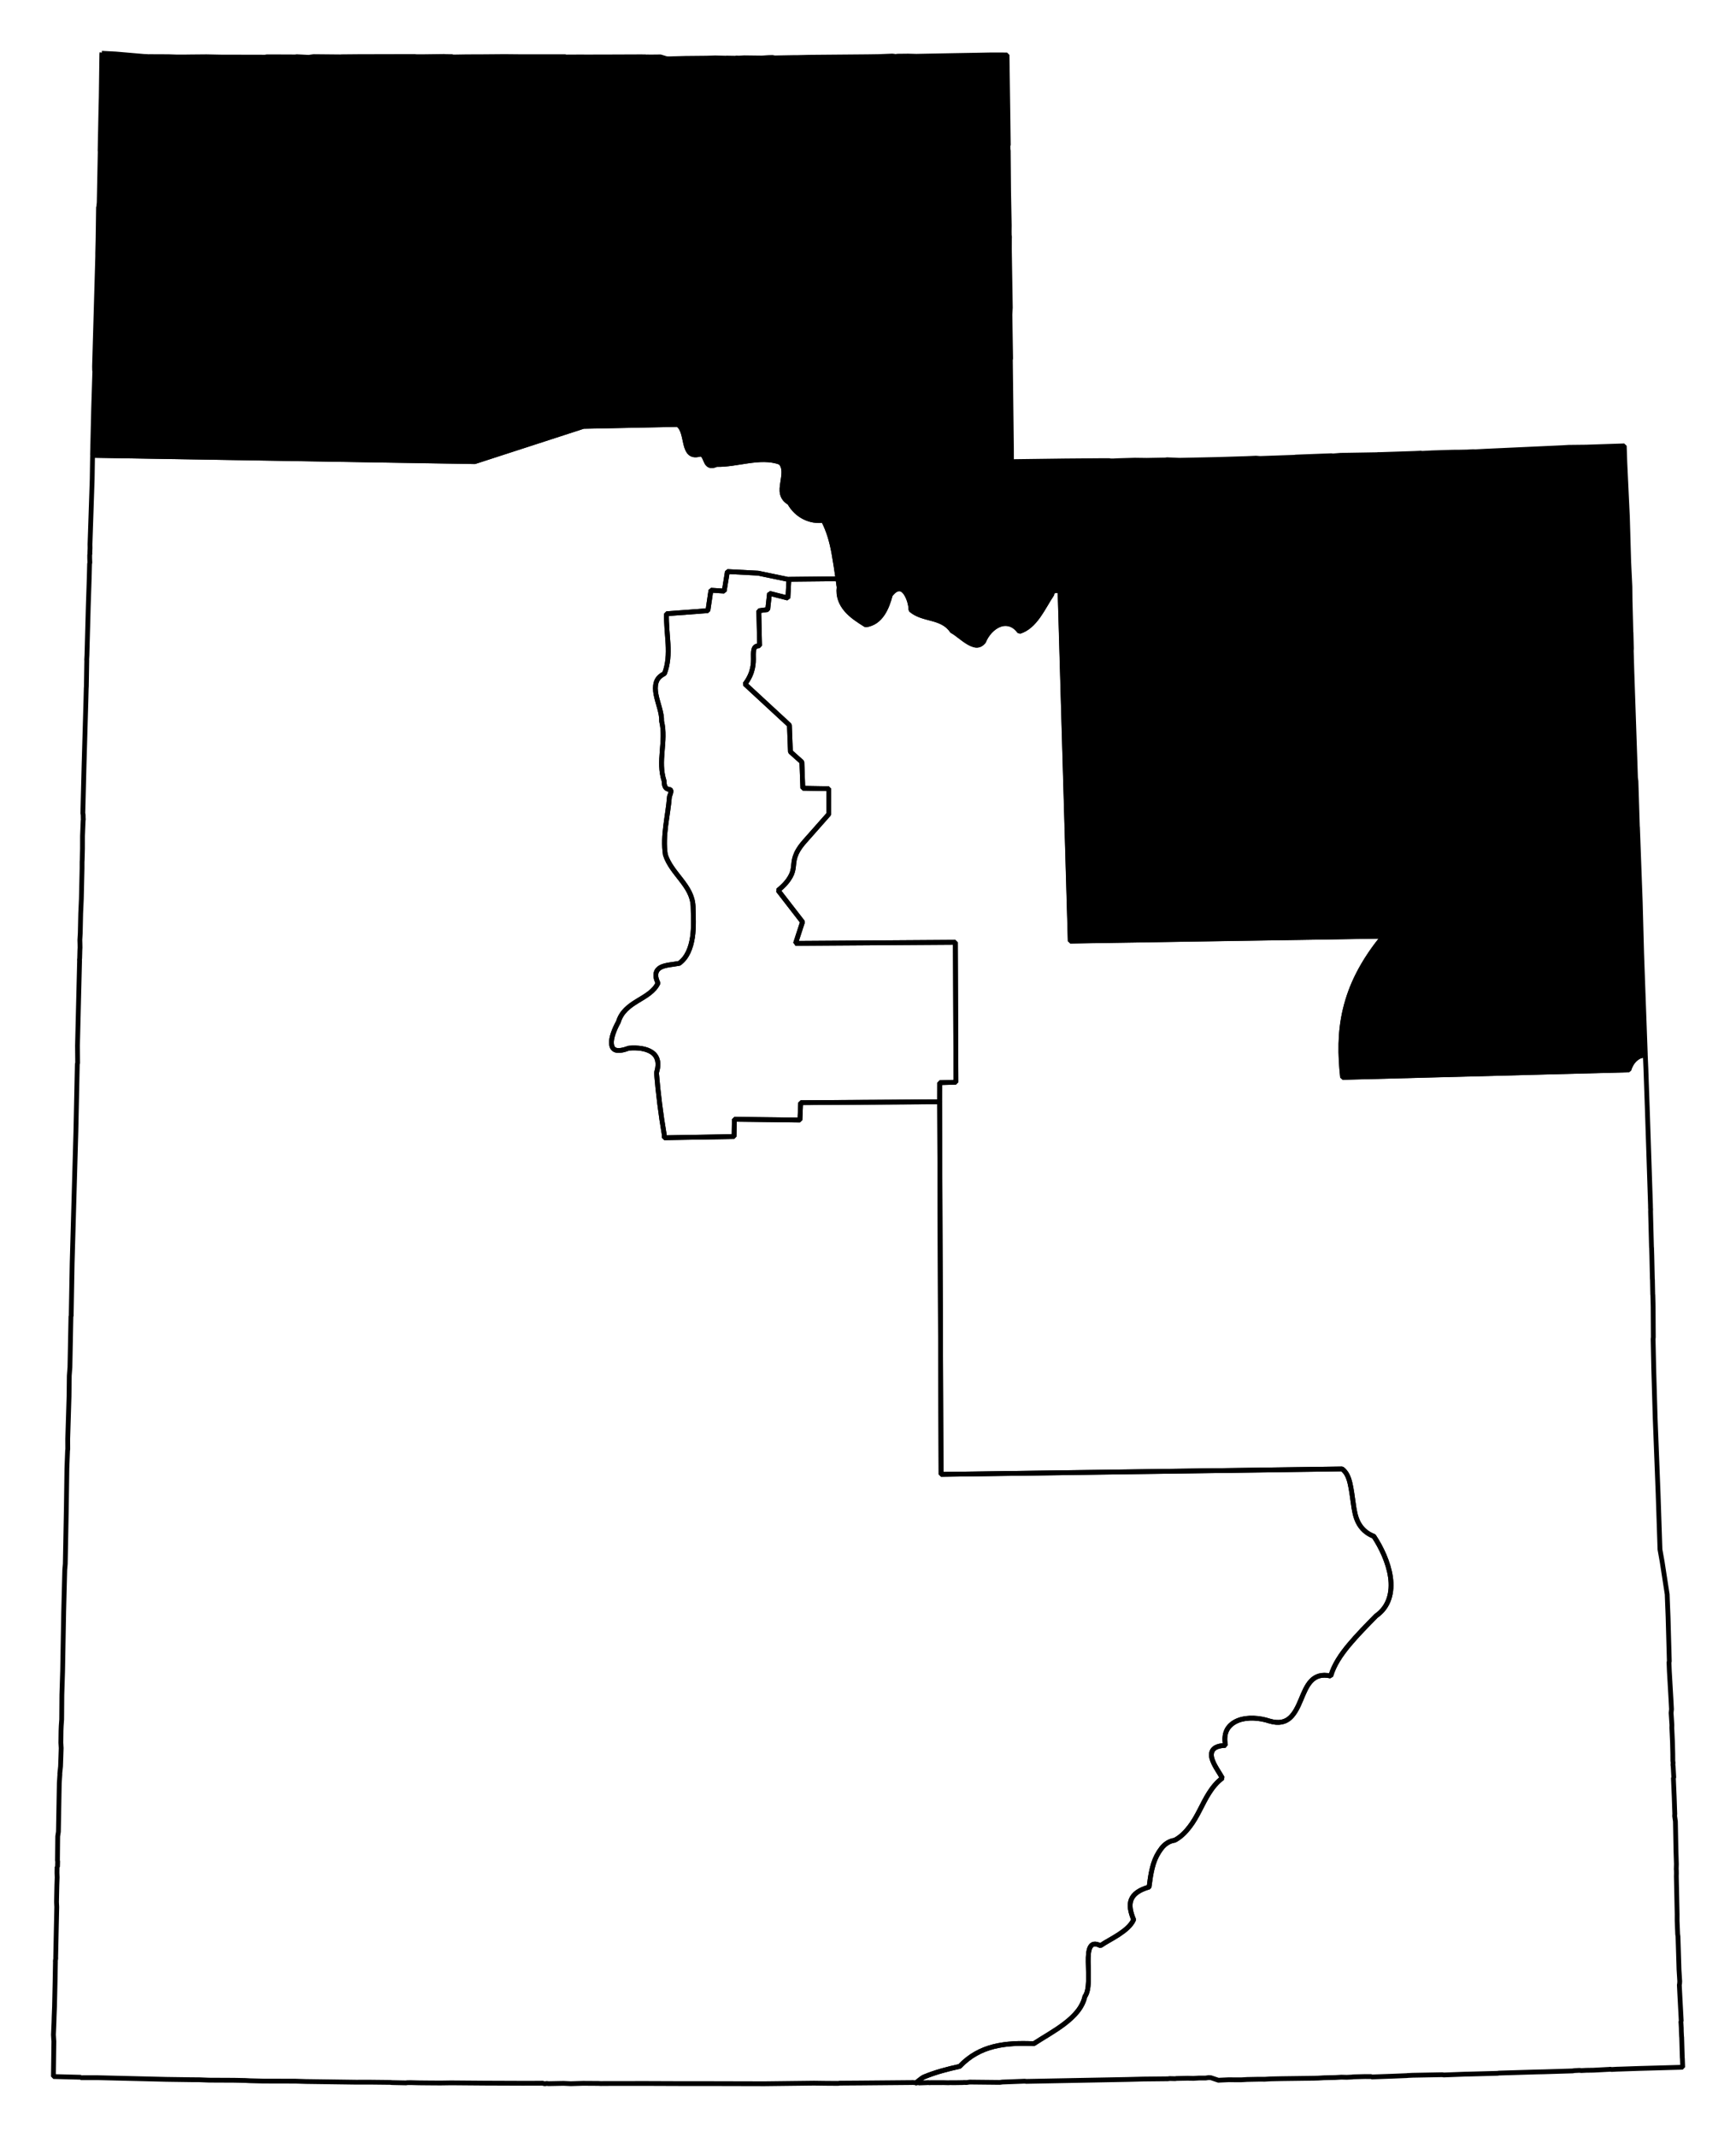 <?xml version="1.0" encoding="UTF-8" standalone="no"?>
<!-- Created with Inkscape (http://www.inkscape.org/) -->

<svg
   xmlns:dc="http://purl.org/dc/elements/1.1/"
   xmlns:cc="http://creativecommons.org/ns#"
   xmlns:rdf="http://www.w3.org/1999/02/22-rdf-syntax-ns#"
   xmlns:svg="http://www.w3.org/2000/svg"
   xmlns="http://www.w3.org/2000/svg"
   xmlns:sodipodi="http://sodipodi.sourceforge.net/DTD/sodipodi-0.dtd"
   xmlns:inkscape="http://www.inkscape.org/namespaces/inkscape"
   width="34.015mm"
   height="41.87mm"
   viewBox="0 0 120.527 148.358"
   id="svg12983"
   version="1.1"
   inkscape:version="0.91 r"
   sodipodi:docname="1.svg">
  <defs
     id="defs12985" />
  <sodipodi:namedview
     id="base"
     pagecolor="#ffffff"
     bordercolor="#666666"
     borderopacity="1.0"
     inkscape:pageopacity="0.0"
     inkscape:pageshadow="2"
     inkscape:zoom="4.5217818"
     inkscape:cx="-7.3640057"
     inkscape:cy="88.67014"
     inkscape:document-units="px"
     inkscape:current-layer="layer1"
     showgrid="false"
     fit-margin-top="1"
     fit-margin-left="1"
     fit-margin-right="1"
     fit-margin-bottom="1"
     inkscape:window-width="2560"
     inkscape:window-height="1388"
     inkscape:window-x="0"
     inkscape:window-y="0"
     inkscape:window-maximized="1" />
  <g
     inkscape:label="Layer 1"
     inkscape:groupmode="layer"
     id="layer1"
     transform="translate(-320.789,-525.539)">
    <path
       inkscape:connector-curvature="0"
       d="m 327.859,529.221 -0.042,3.067 -0.024,0.95 -0.055,2.753 0.008,0.062 -0.07,3.544 -0.027,0.256 0.007,0.031 -0.027,0.035 -0.032,2.245 -0.024,0.95 -1.4e-4,0.221 -0.221,7.636 0.004,0.252 0.015,0.093 -0.081,2.568 -0.078,3.261 26.538,0.436 7.545,-2.449 6.545,-0.131 c 0.397,0.248 0.445,0.866 0.571,1.371 0.063,0.253 0.152,0.487 0.308,0.619 0.156,0.133 0.377,0.165 0.734,0.055 0.236,0.08 0.289,0.369 0.396,0.575 0.108,0.206 0.283,0.337 0.685,0.156 0.74,0.016 1.463,-0.143 2.206,-0.247 0.742,-0.104 1.498,-0.163 2.223,0.098 0.193,0.177 0.246,0.418 0.25,0.659 0.004,0.241 -0.041,0.506 -0.081,0.769 -0.04,0.262 -0.079,0.519 -0.019,0.76 0.06,0.241 0.195,0.446 0.498,0.624 0.241,0.445 0.618,0.79 1.023,0.992 0.405,0.202 0.848,0.283 1.325,0.224 0.374,0.716 0.584,1.472 0.728,2.264 0.109,0.597 0.195,1.193 0.283,1.791 l 0,0 c 0.027,0.196 0.049,0.395 0.083,0.588 -0.081,0.624 0.14,1.146 0.505,1.57 0.364,0.424 0.879,0.752 1.345,1.042 0.53,-0.077 0.889,-0.369 1.155,-0.762 0.266,-0.393 0.425,-0.864 0.542,-1.307 0.216,-0.298 0.428,-0.422 0.602,-0.432 0.174,-0.01 0.322,0.089 0.446,0.253 0.247,0.328 0.392,0.87 0.391,1.207 0.415,0.359 0.944,0.47 1.475,0.613 0.53,0.144 1.045,0.339 1.381,0.847 0.314,0.163 0.696,0.524 1.086,0.763 0.195,0.119 0.415,0.224 0.601,0.231 0.186,0.007 0.342,-0.066 0.5,-0.26 0.211,-0.524 0.632,-0.981 1.099,-1.164 0.233,-0.092 0.481,-0.107 0.72,-0.038 0.24,0.069 0.463,0.225 0.671,0.505 0.53,-0.157 0.951,-0.574 1.302,-1.067 0.35,-0.493 0.647,-1.068 0.954,-1.523 0.004,-0.325 0.366,-0.207 0.562,-0.268 l 0.709,24.357 21.758,-0.344 c -0.737,0.886 -1.314,1.769 -1.747,2.612 -0.433,0.843 -0.721,1.654 -0.916,2.464 -0.389,1.62 -0.354,3.187 -0.187,4.728 l 19.871,-0.521 c 0.143,-0.46 0.377,-0.742 0.692,-0.918 0.131,-0.073 0.306,-0.085 0.456,-0.127 l -0.007,-0.031 -0.166,-4.552 -0.087,-2.418 -0.098,-3.615 -0.192,-5.18 -0.007,-0.031 -0.099,-3.173 -0.031,-0.217 -0.038,-1.162 -0.215,-6.25 -0.041,-1.414 0.009,-0.159 -0.028,-1.101 -0.007,-0.031 -0.057,-2.201 -0.011,-0.977 -0.084,-1.724 -0.09,-3.112 -0.177,-3.73 -0.041,-1.193 -2.639,0.087 -1.229,0.014 -0.407,0.025 -5.33,0.244 -0.72,0.038 -0.19,-0.005 -0.376,0.022 -0.535,0.011 -0.473,0.003 -1.445,0.045 -0.721,0.038 -0.066,-0.022 -0.031,0.007 -0.345,0.017 -2.356,0.078 -0.252,0.004 -0.031,0.007 -2.298,0.039 -0.252,0.004 -0.53,0.043 -0.128,-0.014 -0.91,0.034 -1.538,0.059 -0.093,0.015 -2.387,0.083 -0.287,-0.023 -0.659,0.03 -2.011,0.062 -2.643,0.056 -0.857,-0.037 -0.124,0.017 -1.291,0.024 -0.822,-0.011 -1.131,0.033 -0.345,0.017 -0.221,-1.4e-4 -0.097,-0.018 -0.442,-10e-4 -2.616,0.021 -3.717,0.049 -0.002,-0.915 -0.074,-6.143 0.018,-0.097 -0.05,-3.054 0.028,-0.477 -0.066,-4.062 0.002,-0.663 0.005,-0.19 -0.017,-0.124 -0.004,-0.252 0.005,-0.411 -0.044,-2.329 -0.025,-2.868 -0.015,-0.093 -0.004,-0.252 0.022,-0.066 -0.022,-1.732 -0.065,-4.504 -0.663,-0.002 -0.442,-10e-4 -1.039,0.02 -1.542,0.027 -2.077,0.039 -0.535,0.011 -0.57,-0.015 -0.725,0.008 -0.155,0.022 -0.097,-0.018 -0.128,-0.014 -0.942,0.038 -0.756,0.011 -4.066,0.035 -0.818,0.02 -0.221,-1.4e-4 -1.291,0.024 -0.031,0.007 -0.194,-0.036 -0.283,0.008 -0.438,0.03 -0.411,-0.005 -0.411,-0.005 -0.411,-0.005 -0.376,0.022 -0.159,-0.009 -0.093,0.015 -0.601,-0.01 -0.031,0.007 -0.76,-0.019 -0.314,0.011 -0.283,0.008 -1.45,0.014 -1.131,0.033 -0.19,-0.005 -0.428,-0.129 -0.725,0.008 -0.19,-0.005 -0.031,0.007 -0.128,-0.014 -0.442,-10e-4 -2.081,0.008 -0.442,-10e-4 -1.167,0.006 -0.19,-0.005 -1.167,0.006 -0.066,-0.022 -2.935,0.002 -1.264,-0.012 -1.671,0.014 -0.915,0.002 -1.008,0.016 -0.035,-0.026 -0.411,-0.005 -0.159,-0.009 -1.48,0.019 -0.442,-10e-4 -0.128,-0.014 -3.88,0.009 -1.198,0.011 -0.031,0.007 -1.896,-0.018 -0.34,0.048 -0.826,-0.042 -0.124,0.017 -0.411,-0.005 -0.221,-1.4e-4 -1.326,-0.003 -0.031,0.007 -0.093,0.015 -3.094,-0.007 -0.981,-0.02 -1.198,0.011 -0.252,0.004 -0.663,-10e-4 -0.539,-0.019 -0.884,-0.002 -0.411,-0.005 -0.062,0.008 -0.128,-0.014 -0.19,-0.005 -1.949,-0.168 -0.985,-0.051 z"
       id="UT-01"
       style="font-style:normal;font-weight:400;font-size:34.375px;font-family:'MS Shell Dlg 2';opacity:1;fill:#000000;fill-opacity:1;fill-rule:evenodd;stroke:#000000;stroke-width:0.333;stroke-linecap:square;stroke-linejoin:bevel;stroke-miterlimit:4;stroke-dasharray:none;stroke-opacity:1" />
    <path
       inkscape:connector-curvature="0"
       d="m 384.333,670.139 c 0.225,-0.121 0.396,-0.338 0.633,-0.436 0.788,-0.325 1.615,-0.54 2.454,-0.724 0.697,-0.742 1.504,-1.158 2.363,-1.374 0.859,-0.216 1.771,-0.245 2.78,-0.201 0.623,-0.411 1.425,-0.848 2.111,-1.37 0.686,-0.521 1.266,-1.126 1.436,-1.906 0.342,-0.449 0.24,-1.536 0.231,-2.399 -0.005,-0.432 0.018,-0.806 0.139,-1.029 0.121,-0.223 0.322,-0.294 0.712,-0.1 0.358,-0.253 0.842,-0.489 1.279,-0.779 0.437,-0.29 0.843,-0.619 1.023,-1.027 -0.227,-0.543 -0.32,-1.019 -0.164,-1.397 0.155,-0.378 0.533,-0.666 1.235,-0.868 0.03,-0.09 0.073,-0.855 0.309,-1.621 0.118,-0.383 0.312,-0.752 0.546,-1.055 0.234,-0.303 0.536,-0.516 0.929,-0.572 0.44,-0.236 0.762,-0.577 1.036,-0.935 0.274,-0.358 0.483,-0.733 0.692,-1.139 0.418,-0.812 0.82,-1.674 1.578,-2.241 -0.209,-0.385 -0.615,-0.918 -0.73,-1.38 -0.058,-0.231 -0.037,-0.456 0.103,-0.614 0.14,-0.158 0.391,-0.254 0.845,-0.277 -0.095,-0.473 -0.036,-0.839 0.126,-1.122 0.162,-0.283 0.446,-0.49 0.766,-0.613 0.639,-0.245 1.485,-0.177 2.152,0.045 0.681,0.205 1.127,0.065 1.45,-0.235 0.323,-0.3 0.542,-0.762 0.741,-1.24 0.199,-0.478 0.393,-0.968 0.701,-1.298 0.308,-0.329 0.721,-0.497 1.371,-0.35 0.218,-0.766 0.699,-1.48 1.273,-2.167 0.574,-0.687 1.244,-1.363 1.865,-1.998 0.476,-0.338 0.749,-0.736 0.904,-1.2 0.155,-0.464 0.178,-0.984 0.105,-1.498 -0.147,-1.029 -0.648,-2.069 -1.156,-2.836 -0.528,-0.198 -0.871,-0.549 -1.08,-0.953 -0.21,-0.404 -0.279,-0.862 -0.346,-1.34 -0.067,-0.478 -0.129,-0.968 -0.227,-1.388 -0.098,-0.42 -0.246,-0.766 -0.55,-0.996 l -27.843,0.379 -0.1,-25.863 -9.648,0.062 -0.051,1.206 -4.552,-0.055 -0.021,1.202 -4.848,0.082 0.005,-0.19 c -0.242,-1.418 -0.423,-2.874 -0.543,-4.31 0.11,-0.374 0.128,-0.653 0.064,-0.893 -0.064,-0.239 -0.2,-0.417 -0.392,-0.545 -0.384,-0.256 -0.964,-0.334 -1.586,-0.282 -0.424,0.158 -0.739,0.2 -0.928,0.131 -0.19,-0.07 -0.263,-0.223 -0.282,-0.434 -0.038,-0.422 0.216,-1.045 0.481,-1.519 0.2,-0.692 0.738,-1.098 1.311,-1.447 0.574,-0.349 1.17,-0.671 1.435,-1.243 -0.144,-0.312 -0.174,-0.531 -0.131,-0.707 0.043,-0.176 0.158,-0.306 0.324,-0.393 0.331,-0.173 0.851,-0.189 1.287,-0.276 0.55,-0.4 0.804,-1.077 0.915,-1.801 0.111,-0.724 0.056,-1.503 0.045,-2.152 -0.031,-0.739 -0.405,-1.293 -0.827,-1.84 -0.421,-0.548 -0.887,-1.082 -1.097,-1.739 -0.211,-1.341 0.18,-2.707 0.283,-4.048 0.179,-0.45 0.101,-0.471 -0.039,-0.499 -0.14,-0.028 -0.334,-0.074 -0.335,-0.584 -0.225,-0.683 -0.189,-1.371 -0.132,-2.064 0.056,-0.693 0.129,-1.39 -0.039,-2.077 0.025,-0.563 -0.265,-1.23 -0.385,-1.839 -0.06,-0.305 -0.071,-0.597 0.006,-0.853 0.077,-0.256 0.246,-0.45 0.576,-0.617 0.254,-0.658 0.287,-1.355 0.248,-2.054 -0.04,-0.699 -0.129,-1.414 -0.106,-2.099 l 2.873,-0.215 0.211,-1.418 0.923,0.059 0.22,-1.356 2.13,0.111 2.081,0.433 0.062,-0.008 0,0 3.403,-0.036 c -0.088,-0.598 -0.174,-1.194 -0.283,-1.791 -0.145,-0.792 -0.354,-1.548 -0.728,-2.264 -0.477,0.059 -0.92,-0.022 -1.325,-0.224 -0.405,-0.202 -0.782,-0.548 -1.023,-0.992 -0.303,-0.178 -0.438,-0.383 -0.498,-0.624 -0.06,-0.241 -0.021,-0.498 0.019,-0.76 0.04,-0.262 0.086,-0.528 0.081,-0.769 -0.004,-0.241 -0.057,-0.482 -0.25,-0.659 -0.724,-0.26 -1.48,-0.202 -2.223,-0.098 -0.742,0.104 -1.466,0.263 -2.206,0.247 -0.402,0.18 -0.577,0.049 -0.685,-0.156 -0.108,-0.206 -0.16,-0.495 -0.396,-0.575 -0.357,0.11 -0.577,0.078 -0.734,-0.055 -0.156,-0.133 -0.245,-0.367 -0.308,-0.619 -0.126,-0.505 -0.174,-1.123 -0.571,-1.371 l -6.545,0.131 -7.545,2.449 -26.538,-0.436 0.007,0.031 -0.026,1.613 -0.152,4.534 0.004,0.252 -0.014,0.349 0.007,0.031 -0.018,0.097 -1.4e-4,0.221 0.011,0.314 -0.018,0.097 -0.005,0.19 -0.019,0.76 -0.067,1.997 -0.092,3.39 -0.018,0.318 0.007,0.031 -0.03,1.803 -0.009,0.159 -0.019,0.76 -0.134,4.658 -0.082,3.23 0.007,0.031 0.015,0.093 0.004,0.252 0.007,0.031 -0.014,0.128 -0.042,1.047 -0.002,0.884 -0.019,0.76 -0.009,0.159 -10e-4,0.442 -0.049,2.121 -0.046,1.016 -0.03,1.361 -0.028,0.477 0.008,0.283 0.004,0.252 -0.009,0.159 -0.015,0.57 -0.014,0.128 0.007,0.031 -0.146,5.922 0.011,1.198 -0.022,0.066 -0.099,4.684 -0.26,9.156 -0.065,3.575 0.008,0.062 -0.027,0.035 -0.07,3.544 -0.045,0.575 -0.017,1.454 -0.091,2.948 0.003,0.694 -0.014,0.128 -0.047,1.237 -0.037,2.656 -0.075,3.955 -0.036,0.415 -0.073,2.85 -0.076,4.176 -0.052,1.648 -0.013,1.706 -0.032,0.446 -0.014,0.349 -0.011,0.822 0.022,0.376 -0.043,1.268 -0.027,0.256 -0.027,0.256 0.007,0.031 -0.041,0.605 -0.061,3.385 -0.049,0.322 -0.017,1.675 0.007,0.031 0.007,0.031 -0.01,0.38 -0.031,0.007 -0.005,0.411 0.011,0.314 -0.019,0.539 -0.025,1.171 0.017,0.345 -0.03,1.361 -0.045,2.152 0.007,0.031 -0.031,0.225 0.007,0.031 -0.025,1.392 -0.039,1.741 -0.028,0.698 -0.01,0.38 -0.037,0.857 0.022,0.376 0.008,0.062 -0.032,2.466 1.9,0.049 0.007,0.031 1.136,-0.002 4.782,0.117 1.834,0.026 0.442,0.001 0.698,0.028 1.737,0.008 0.791,0.015 0.318,0.018 0.95,0.024 2.21,0.005 0.729,0.024 3.478,0.048 0.915,-0.002 1.454,0.016 0.128,0.014 0.981,0.02 0.031,-0.007 0.031,-0.007 0.252,-0.004 0.57,0.015 0.632,0.006 0.853,0.006 0.756,-0.011 2.338,0.019 2.621,0.01 1.136,-0.002 0.252,-0.004 0.066,0.022 0.097,0.018 0.031,-0.007 0.093,-0.015 0.128,0.014 1.039,-0.02 0.508,0.023 0.849,-0.025 1.074,0.007 0.159,0.009 0.252,-0.004 2.935,-0.002 2.621,0.01 1.799,-3.9e-4 3.756,0.009 3.434,-0.041 0.822,0.011 0.853,0.006 0.124,-0.017 1.419,-0.01 3.593,-0.032 0.031,-0.007 0.128,0.014 0.031,-0.007 0.035,0.026 0.031,-0.007 z"
       id="UT-02"
       style="font-style:normal;font-weight:400;font-size:34.375px;font-family:'MS Shell Dlg 2';opacity:1;fill:none;fill-opacity:1;fill-rule:evenodd;stroke:#000000;stroke-width:0.333;stroke-linecap:square;stroke-linejoin:bevel;stroke-miterlimit:4;stroke-dasharray:none;stroke-opacity:1" />
    <path
       inkscape:connector-curvature="0"
       d="m 435.018,598.765 c -0.15,0.043 -0.325,0.054 -0.456,0.127 -0.315,0.176 -0.548,0.457 -0.692,0.918 l -19.871,0.521 c -0.166,-1.542 -0.202,-3.108 0.187,-4.728 0.195,-0.81 0.483,-1.621 0.916,-2.464 0.433,-0.843 1.01,-1.726 1.747,-2.612 l -21.758,0.344 -0.709,-24.357 c -0.196,0.061 -0.558,-0.056 -0.562,0.268 -0.307,0.455 -0.603,1.03 -0.954,1.523 -0.351,0.493 -0.772,0.909 -1.302,1.067 -0.207,-0.28 -0.431,-0.436 -0.671,-0.505 -0.24,-0.069 -0.487,-0.053 -0.72,0.038 -0.467,0.183 -0.888,0.64 -1.099,1.164 -0.158,0.194 -0.314,0.266 -0.5,0.26 -0.186,-0.007 -0.406,-0.112 -0.601,-0.231 -0.389,-0.239 -0.772,-0.6 -1.085,-0.763 -0.336,-0.509 -0.851,-0.704 -1.381,-0.847 -0.53,-0.143 -1.059,-0.254 -1.475,-0.613 0.001,-0.338 -0.144,-0.879 -0.391,-1.207 -0.123,-0.164 -0.272,-0.263 -0.446,-0.253 -0.174,0.01 -0.386,0.133 -0.602,0.432 -0.117,0.443 -0.276,0.914 -0.542,1.307 -0.266,0.393 -0.625,0.685 -1.155,0.762 -0.467,-0.29 -0.981,-0.617 -1.345,-1.042 -0.365,-0.424 -0.585,-0.946 -0.505,-1.57 -0.033,-0.194 -0.054,-0.392 -0.083,-0.588 l -3.403,0.036 -0.069,1.304 -1.276,-0.326 -0.126,1.122 -0.619,0.087 0.056,2.422 c -0.235,0.009 -0.334,0.083 -0.381,0.211 -0.047,0.129 -0.056,0.312 -0.05,0.543 0.012,0.464 0.008,1.129 -0.583,1.912 l 3.083,2.849 0.071,1.852 0.794,0.709 0.067,1.821 1.803,0.031 -0.004,1.768 -1.688,1.91 c -0.724,0.825 -0.715,1.295 -0.764,1.748 -0.025,0.227 -0.072,0.435 -0.218,0.693 -0.146,0.259 -0.386,0.566 -0.846,0.94 l 1.696,2.191 -0.485,1.488 11.097,-0.076 0.04,9.714 -1.131,0.033 -0.003,1.326 0,0 0.1,25.863 27.843,-0.379 c 0.304,0.229 0.452,0.576 0.55,0.996 0.098,0.42 0.16,0.91 0.227,1.388 0.067,0.478 0.137,0.936 0.346,1.34 0.21,0.404 0.553,0.755 1.081,0.953 0.508,0.767 1.01,1.807 1.156,2.836 0.073,0.514 0.05,1.033 -0.105,1.498 -0.155,0.464 -0.429,0.862 -0.904,1.2 -0.621,0.635 -1.291,1.311 -1.865,1.998 -0.574,0.687 -1.055,1.401 -1.273,2.167 -0.649,-0.147 -1.063,0.022 -1.371,0.351 -0.308,0.329 -0.502,0.819 -0.701,1.298 -0.199,0.478 -0.418,0.94 -0.741,1.24 -0.323,0.3 -0.77,0.44 -1.45,0.235 -0.667,-0.222 -1.513,-0.289 -2.152,-0.045 -0.32,0.122 -0.604,0.33 -0.766,0.613 -0.163,0.283 -0.221,0.649 -0.126,1.122 -0.454,0.023 -0.705,0.119 -0.845,0.277 -0.14,0.158 -0.161,0.383 -0.103,0.614 0.116,0.463 0.522,0.996 0.73,1.38 -0.758,0.567 -1.16,1.429 -1.578,2.241 -0.209,0.406 -0.417,0.781 -0.692,1.139 -0.275,0.358 -0.596,0.699 -1.036,0.935 -0.393,0.056 -0.696,0.269 -0.929,0.572 -0.234,0.303 -0.428,0.672 -0.546,1.055 -0.235,0.767 -0.279,1.531 -0.309,1.621 -0.701,0.201 -1.08,0.49 -1.235,0.868 -0.155,0.378 -0.063,0.853 0.164,1.397 -0.181,0.408 -0.587,0.738 -1.023,1.027 -0.437,0.29 -0.921,0.527 -1.279,0.779 -0.389,-0.193 -0.591,-0.123 -0.712,0.1 -0.121,0.223 -0.144,0.598 -0.139,1.029 0.009,0.863 0.111,1.95 -0.231,2.399 -0.17,0.78 -0.75,1.384 -1.436,1.906 -0.686,0.521 -1.488,0.959 -2.111,1.37 -1.009,-0.043 -1.921,-0.015 -2.78,0.201 -0.859,0.216 -1.666,0.631 -2.363,1.374 -0.839,0.184 -1.666,0.398 -2.454,0.724 -0.237,0.098 -0.408,0.315 -0.633,0.436 l 0.062,-0.008 0.031,-0.007 0.062,-0.008 0.031,-0.007 0.031,-0.007 0.035,0.027 0.597,-0.021 0.031,-0.007 0.128,0.014 0.031,-0.007 0.915,-0.002 0.38,0.01 0.031,-0.007 0.442,0.001 0.504,-0.008 0.062,-0.008 0.19,0.005 0.217,-0.031 2.086,0.022 0.062,-0.008 0.124,-0.017 0.91,-0.034 0.628,-0.025 0.128,0.014 7.018,-0.134 1.1,-0.028 1.702,-0.018 0.124,-0.017 0.38,0.01 0.093,-0.015 0.787,-0.016 0.38,0.01 0.407,-0.025 0.442,10e-4 0.217,-0.031 0.159,0.009 0.066,0.022 0.464,0.156 0.062,-0.008 0.659,-0.03 0.411,0.005 0.442,10e-4 0.407,-0.025 0.787,-0.016 0.442,0.001 0.407,-0.025 0.787,-0.016 2.236,-0.03 0.283,-0.008 0.407,-0.025 0.787,-0.016 0.407,-0.025 0.38,0.01 0.345,-0.017 0.062,-0.008 0.031,-0.007 0.818,-0.02 0.442,0.001 0.035,0.026 1.507,-0.054 0.942,-0.038 0.031,-0.007 0.345,-0.017 2.077,-0.039 0.097,0.018 1.538,-0.059 0.252,-0.004 1.666,-0.045 0.283,-0.008 0.093,-0.015 2.577,-0.078 0.535,-0.011 2.011,-0.062 0.031,-0.007 0.093,-0.015 0.345,-0.017 0.128,0.014 0.345,-0.017 0.504,-0.008 1.096,-0.059 0.062,-0.008 0.097,0.018 0.376,-0.022 0.283,-0.008 1.193,-0.041 3.081,-0.086 -0.021,-0.597 -0.008,-0.062 -0.041,-1.414 -0.008,-0.062 -0.017,-0.345 -0.004,-0.252 -0.022,-0.376 -0.008,-0.062 0.027,-0.035 -0.097,-1.817 -0.034,-0.69 0.018,-0.097 0.009,-0.159 -0.051,-0.813 -0.008,-0.283 -0.062,-2.011 -0.022,-0.155 -0.038,-0.941 10e-4,-0.442 -0.056,-2.643 0.005,-0.19 -0.004,-0.252 -0.007,-0.031 0.01,-0.38 -0.029,-0.88 -0.039,-2.077 -0.053,-0.371 0.009,-0.159 -0.041,-1.193 -0.055,-1.286 0.027,-0.035 -0.042,-0.751 -0.017,-0.124 0.009,-0.159 -0.017,-0.124 -0.003,-0.473 -0.02,-0.818 -0.046,-1.003 0.005,-0.19 -0.055,-0.844 0.027,-0.256 -0.038,-0.72 -0.111,-1.909 -0.025,-0.628 0.022,-0.066 -0.086,-3.081 -0.025,-0.628 -0.025,-0.628 -0.011,-0.314 -0.348,-2.255 -0.153,-0.862 -0.128,-3.832 -0.096,-2.48 -0.109,-2.793 -0.099,-3.394 -0.044,-2.108 0.014,-0.128 -0.013,-2.112 -0.02,-0.818 -0.007,-0.031 -0.02,-1.039 -0.007,-0.031 -0.036,-1.604 -0.017,-0.566 -0.007,-0.031 -0.065,-2.484 0.005,-0.19 -0.007,-0.031 -0.004,-0.252 -0.223,-6.753 -0.095,-2.7 -0.042,-0.972 z"
       id="UT-03"
       style="font-style:normal;font-weight:400;font-size:34.375px;font-family:'MS Shell Dlg 2';opacity:1;fill:none;fill-opacity:1;fill-rule:evenodd;stroke:#000000;stroke-width:0.333;stroke-linecap:square;stroke-linejoin:bevel;stroke-miterlimit:4;stroke-dasharray:none;stroke-opacity:1" />
    <path
       inkscape:connector-curvature="0"
       d="m 375.563,565.749 -0.062,0.008 -2.081,-0.433 -2.13,-0.111 -0.22,1.356 -0.923,-0.059 -0.211,1.418 -2.873,0.214 c -0.023,0.685 0.066,1.4 0.106,2.099 0.04,0.699 0.007,1.397 -0.248,2.054 -0.33,0.168 -0.499,0.361 -0.576,0.617 -0.077,0.256 -0.066,0.548 -0.006,0.853 0.12,0.61 0.409,1.277 0.385,1.839 0.169,0.687 0.096,1.384 0.039,2.077 -0.056,0.693 -0.092,1.381 0.132,2.064 9e-4,0.51 0.195,0.556 0.335,0.584 0.14,0.028 0.218,0.05 0.039,0.499 -0.103,1.34 -0.495,2.707 -0.283,4.048 0.209,0.658 0.675,1.192 1.097,1.739 0.422,0.548 0.796,1.101 0.827,1.84 0.011,0.65 0.066,1.428 -0.045,2.152 -0.111,0.724 -0.364,1.401 -0.915,1.801 -0.435,0.087 -0.956,0.103 -1.287,0.276 -0.165,0.086 -0.281,0.216 -0.324,0.393 -0.043,0.176 -0.013,0.395 0.131,0.707 -0.264,0.572 -0.861,0.894 -1.435,1.243 -0.574,0.349 -1.111,0.754 -1.311,1.447 -0.265,0.474 -0.518,1.097 -0.481,1.519 0.019,0.211 0.092,0.364 0.282,0.434 0.19,0.069 0.504,0.028 0.928,-0.13 0.623,-0.052 1.202,0.026 1.586,0.282 0.192,0.128 0.328,0.305 0.392,0.545 0.064,0.239 0.046,0.518 -0.064,0.893 0.119,1.436 0.3,2.892 0.543,4.31 l -0.005,0.19 4.848,-0.082 0.021,-1.202 4.552,0.055 0.051,-1.206 9.648,-0.062 0.003,-1.326 1.131,-0.033 -0.04,-9.714 -11.097,0.076 0.485,-1.488 -1.696,-2.191 c 0.46,-0.374 0.7,-0.681 0.846,-0.94 0.146,-0.258 0.193,-0.467 0.218,-0.693 0.05,-0.453 0.04,-0.924 0.764,-1.748 l 1.688,-1.91 0.004,-1.768 -1.803,-0.031 -0.067,-1.821 -0.794,-0.709 -0.071,-1.852 -3.083,-2.849 c 0.591,-0.784 0.595,-1.449 0.583,-1.912 -0.006,-0.232 0.003,-0.415 0.05,-0.543 0.047,-0.129 0.145,-0.201 0.381,-0.211 l -0.056,-2.422 0.619,-0.087 0.126,-1.122 1.276,0.326 0.069,-1.304 z"
       id="UT-04"
       style="font-style:normal;font-weight:400;font-size:34.375px;font-family:'MS Shell Dlg 2';opacity:1;fill:none;fill-opacity:1;fill-rule:evenodd;stroke:#000000;stroke-width:0.333;stroke-linecap:square;stroke-linejoin:bevel;stroke-miterlimit:4;stroke-dasharray:none;stroke-opacity:1" />
  </g>
</svg>
